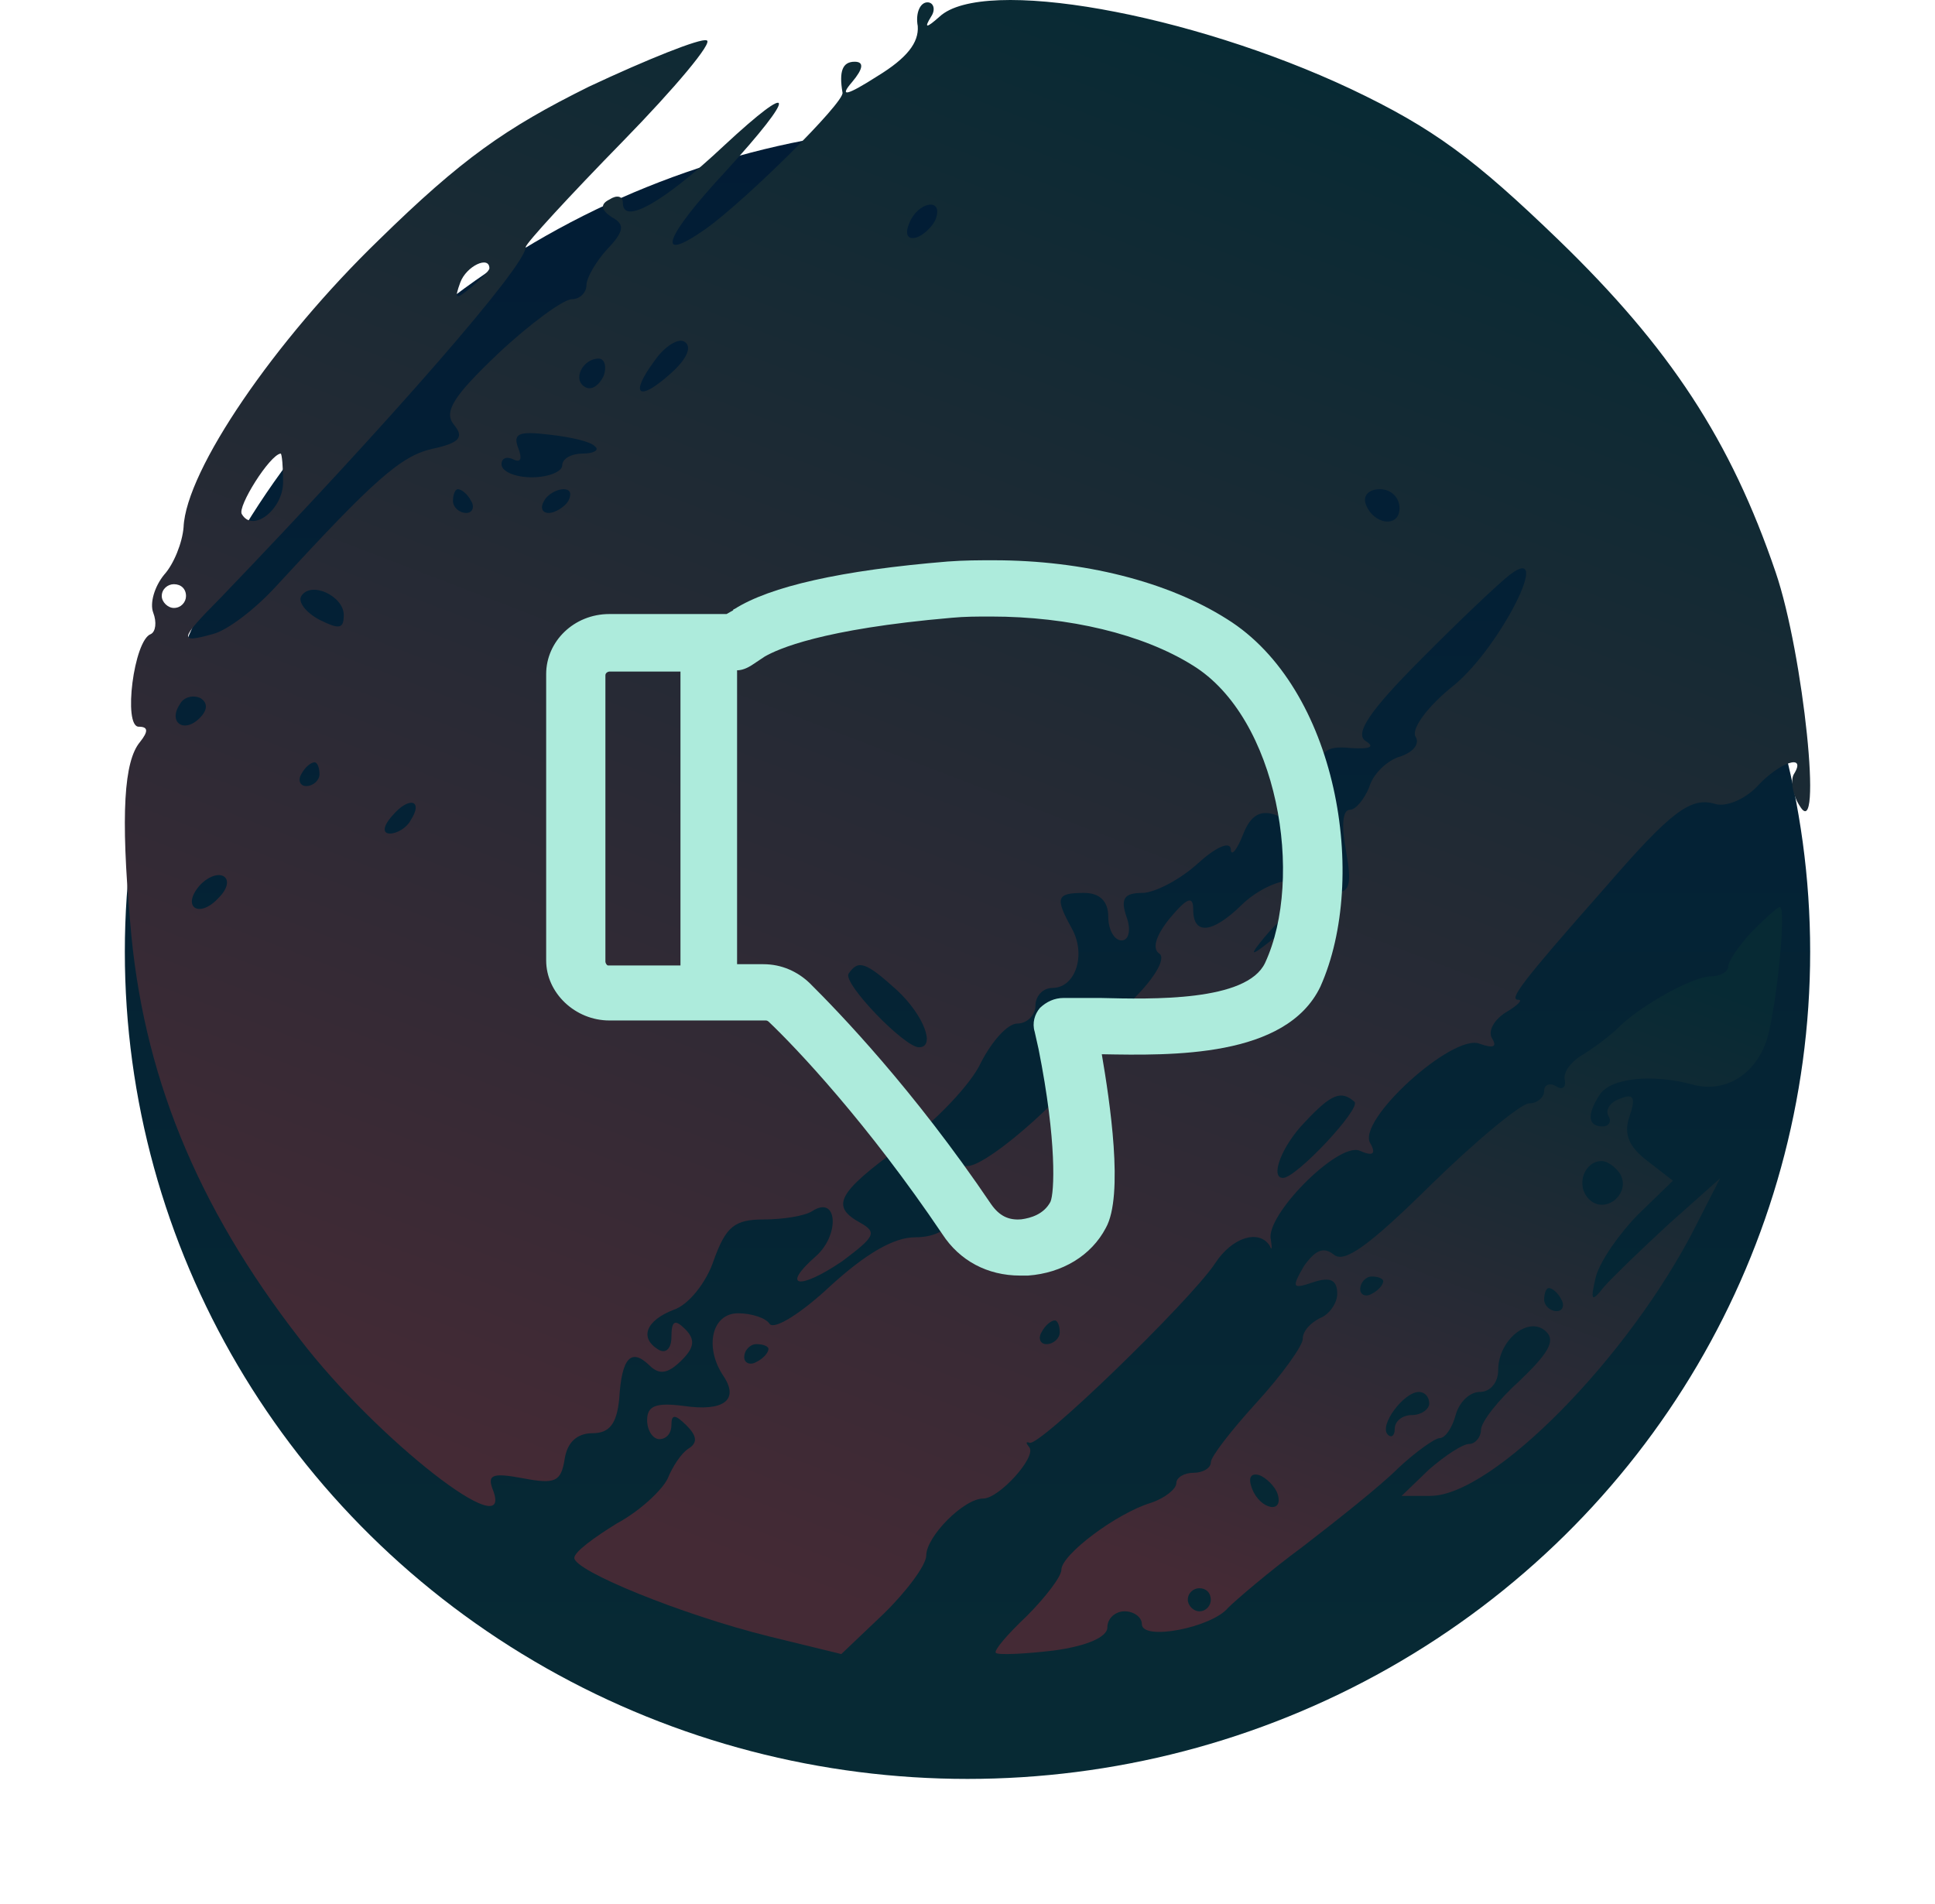 <svg width="62" height="61" viewBox="0 0 62 61" fill="none" xmlns="http://www.w3.org/2000/svg">
<g filter="url(#filter0_d_91_378)">
<ellipse cx="31" cy="26.5" rx="27" ry="26.5" fill="url(#paint0_linear_91_378)"/>
</g>
<path d="M56.107 29.878C55.702 30.322 55.37 30.803 55.37 30.988C55.37 31.136 55.113 31.284 54.818 31.284C54.229 31.284 52.534 32.246 51.871 32.912C51.65 33.134 51.172 33.504 50.766 33.763C50.361 33.984 50.067 34.354 50.14 34.613C50.177 34.835 50.067 34.946 49.846 34.798C49.661 34.687 49.477 34.761 49.477 34.946C49.477 35.168 49.256 35.353 48.998 35.353C48.741 35.353 47.304 36.537 45.831 37.98C43.879 39.903 43.068 40.495 42.737 40.199C42.405 39.94 42.148 40.051 41.779 40.569C41.374 41.272 41.411 41.309 42.074 41.087C42.626 40.902 42.847 41.013 42.847 41.457C42.847 41.753 42.59 42.123 42.295 42.234C42 42.382 41.742 42.641 41.742 42.9C41.742 43.122 41.079 44.046 40.269 44.934C39.459 45.822 38.796 46.673 38.796 46.858C38.796 47.043 38.538 47.191 38.243 47.191C37.949 47.191 37.691 47.339 37.691 47.524C37.691 47.709 37.322 48.005 36.88 48.153C35.776 48.485 34.008 49.817 34.008 50.298C34.008 50.52 33.492 51.186 32.903 51.778C32.276 52.37 31.834 52.888 31.908 52.962C31.982 53.035 32.829 52.998 33.75 52.888C34.855 52.74 35.481 52.444 35.481 52.148C35.481 51.852 35.739 51.63 36.033 51.63C36.328 51.63 36.586 51.815 36.586 52.037C36.586 52.592 38.833 52.148 39.348 51.519C39.569 51.297 40.637 50.372 41.742 49.558C42.847 48.707 44.247 47.598 44.8 47.043C45.352 46.525 45.978 46.081 46.126 46.081C46.31 46.081 46.531 45.748 46.641 45.341C46.752 44.934 47.083 44.601 47.415 44.601C47.746 44.601 48.004 44.305 48.004 43.898C48.004 42.937 48.998 42.123 49.551 42.678C49.846 42.974 49.588 43.38 48.704 44.231C48.004 44.86 47.452 45.563 47.452 45.822C47.452 46.044 47.267 46.266 47.083 46.266C46.862 46.266 46.31 46.636 45.794 47.08L44.91 47.931H45.831C47.82 47.931 52.203 43.492 54.339 39.274L55.113 37.758L53.492 39.2C52.608 40.014 51.65 40.939 51.393 41.235C50.987 41.753 50.951 41.679 51.135 40.902C51.282 40.384 51.908 39.496 52.498 38.904L53.603 37.832L52.792 37.203C52.203 36.759 52.019 36.352 52.203 35.797C52.424 35.168 52.35 35.02 51.908 35.205C51.577 35.316 51.429 35.575 51.54 35.76C51.65 35.945 51.54 36.093 51.356 36.093C50.877 36.093 50.84 35.723 51.245 35.094C51.577 34.539 52.94 34.391 54.266 34.761C55.297 35.02 56.255 34.428 56.623 33.282C56.917 32.283 57.249 29.064 57.028 29.064C56.954 29.064 56.549 29.434 56.107 29.878ZM51.908 37.61C52.277 38.239 51.429 38.941 50.914 38.424C50.472 37.98 50.766 37.203 51.319 37.203C51.503 37.203 51.761 37.388 51.908 37.61ZM44.321 41.05C44.321 41.161 44.173 41.346 43.952 41.457C43.768 41.568 43.584 41.494 43.584 41.309C43.584 41.087 43.768 40.902 43.952 40.902C44.173 40.902 44.321 40.976 44.321 41.05ZM50.03 41.642C50.14 41.827 50.067 42.012 49.882 42.012C49.661 42.012 49.477 41.827 49.477 41.642C49.477 41.42 49.551 41.272 49.625 41.272C49.735 41.272 49.919 41.42 50.03 41.642ZM45.794 44.971C45.794 45.156 45.536 45.341 45.242 45.341C44.947 45.341 44.689 45.526 44.689 45.785C44.689 46.007 44.578 46.081 44.468 45.97C44.173 45.674 44.984 44.601 45.462 44.601C45.647 44.601 45.794 44.749 45.794 44.971ZM40.932 47.857C41.153 48.522 40.38 48.374 40.122 47.709C39.974 47.339 40.085 47.191 40.343 47.265C40.564 47.339 40.858 47.635 40.932 47.857ZM38.796 51.26C38.796 51.445 38.648 51.63 38.427 51.63C38.243 51.63 38.059 51.445 38.059 51.26C38.059 51.038 38.243 50.89 38.427 50.89C38.648 50.89 38.796 51.038 38.796 51.26Z" fill="url(#paint1_linear_91_378)" style="mix-blend-mode:luminosity"/>
<path d="M29.406 0.836C29.445 1.369 29.056 1.863 28.123 2.434C27.112 3.081 26.878 3.119 27.306 2.624C27.656 2.206 27.695 1.978 27.384 1.978C26.995 1.978 26.878 2.282 26.995 2.967C27.073 3.271 23.885 6.429 22.602 7.342C20.968 8.484 21.28 7.609 23.262 5.478C25.556 2.967 25.518 2.51 23.185 4.679C21.28 6.467 19.958 7.228 19.958 6.505C19.958 6.277 19.763 6.239 19.53 6.391C19.219 6.543 19.258 6.734 19.608 6.962C20.035 7.19 19.997 7.418 19.452 7.989C19.102 8.37 18.791 8.902 18.791 9.131C18.791 9.397 18.558 9.587 18.325 9.587C18.052 9.587 16.964 10.386 15.953 11.337C14.514 12.707 14.203 13.202 14.553 13.62C14.864 14.001 14.747 14.191 13.853 14.381C12.842 14.61 11.987 15.37 8.837 18.795C8.176 19.518 7.282 20.203 6.816 20.317C5.727 20.621 5.727 20.507 7.049 19.175C12.531 13.468 16.847 8.522 16.847 7.913C16.847 7.799 18.247 6.277 19.958 4.527C21.63 2.815 22.874 1.331 22.64 1.293C22.446 1.217 20.735 1.901 18.869 2.777C16.186 4.108 14.786 5.097 12.142 7.685C8.799 10.919 5.96 15.066 5.882 16.892C5.843 17.387 5.571 18.072 5.26 18.414C4.949 18.795 4.794 19.328 4.91 19.632C5.027 19.936 4.988 20.241 4.833 20.317C4.288 20.507 3.938 23.285 4.444 23.285C4.755 23.285 4.755 23.437 4.483 23.779C3.977 24.388 3.861 26.062 4.172 29.562C4.56 34.356 6.271 38.618 9.615 42.917C12.065 46.113 16.497 49.576 15.797 47.749C15.603 47.255 15.758 47.179 16.769 47.369C17.78 47.559 17.975 47.483 18.091 46.76C18.169 46.227 18.48 45.923 18.985 45.923C19.53 45.923 19.763 45.619 19.841 44.82C19.919 43.488 20.23 43.184 20.813 43.754C21.124 44.059 21.396 44.021 21.824 43.602C22.252 43.184 22.291 42.917 21.941 42.575C21.63 42.27 21.513 42.309 21.513 42.841C21.513 43.184 21.357 43.374 21.124 43.26C20.463 42.879 20.696 42.309 21.591 41.966C22.057 41.814 22.64 41.091 22.874 40.368C23.262 39.303 23.535 39.074 24.468 39.074C25.09 39.074 25.79 38.96 26.023 38.808C26.84 38.275 26.917 39.569 26.14 40.254C25.012 41.243 25.595 41.357 26.995 40.406C28.006 39.645 28.123 39.493 27.578 39.188C26.606 38.656 26.801 38.237 28.9 36.715C29.95 35.955 31.117 34.737 31.428 34.052C31.778 33.367 32.283 32.797 32.594 32.797C32.905 32.797 33.177 32.53 33.177 32.226C33.177 31.921 33.411 31.655 33.722 31.655C34.461 31.655 34.81 30.59 34.344 29.753C33.8 28.763 33.838 28.611 34.733 28.611C35.238 28.611 35.51 28.878 35.51 29.372C35.51 29.791 35.705 30.133 35.938 30.133C36.171 30.133 36.249 29.791 36.093 29.372C35.899 28.801 36.016 28.611 36.599 28.611C36.988 28.611 37.804 28.193 38.388 27.66C38.932 27.165 39.398 26.937 39.437 27.203C39.437 27.47 39.632 27.241 39.826 26.747C40.059 26.138 40.37 25.948 40.837 26.1C41.226 26.252 41.381 26.252 41.226 26.1C40.876 25.758 41.693 24.73 42.12 24.997C42.276 25.111 42.392 24.883 42.353 24.502C42.315 24.045 42.587 23.893 43.287 23.969C43.909 24.007 44.064 23.931 43.753 23.741C43.403 23.513 43.87 22.79 45.503 21.154C46.747 19.898 48.03 18.681 48.38 18.414C49.78 17.349 48.069 20.735 46.592 21.953C45.775 22.6 45.231 23.323 45.347 23.589C45.503 23.817 45.309 24.084 44.881 24.236C44.453 24.35 43.986 24.806 43.87 25.225C43.714 25.605 43.442 25.948 43.248 25.948C43.014 25.948 42.976 26.48 43.131 27.279C43.325 28.383 43.248 28.611 42.703 28.611C42.237 28.611 42.12 28.421 42.276 28.002C42.626 27.127 42.159 26.633 41.576 27.203C41.187 27.546 41.148 27.736 41.498 27.926C41.77 28.117 41.693 28.231 41.265 28.231C40.876 28.231 40.215 28.573 39.787 28.992C38.854 29.905 38.232 29.981 38.232 29.144C38.232 28.687 38.038 28.763 37.493 29.41C37.027 29.981 36.91 30.399 37.143 30.552C37.377 30.704 36.988 31.389 36.132 32.188C35.355 32.949 34.733 33.748 34.733 33.976C34.733 34.623 31.7 37.362 31 37.362C30.611 37.362 30.456 37.553 30.611 37.933C30.961 38.884 30.417 39.645 29.328 39.645C28.628 39.645 27.734 40.178 26.606 41.205C25.673 42.08 24.818 42.613 24.662 42.423C24.546 42.232 24.079 42.08 23.651 42.08C22.796 42.08 22.563 43.184 23.185 44.097C23.69 44.858 23.185 45.238 21.902 45.048C21.007 44.934 20.735 45.048 20.735 45.505C20.735 45.847 20.93 46.113 21.124 46.113C21.357 46.113 21.513 45.923 21.513 45.657C21.513 45.314 21.63 45.314 21.979 45.657C22.329 45.999 22.368 46.227 22.057 46.418C21.824 46.57 21.552 46.988 21.396 47.369C21.241 47.711 20.541 48.396 19.763 48.815C19.024 49.271 18.402 49.728 18.402 49.918C18.402 50.337 21.863 51.744 24.623 52.429L26.956 53L28.317 51.706C29.056 50.983 29.678 50.146 29.678 49.842C29.678 49.233 30.883 48.016 31.505 48.016C32.011 48.016 33.216 46.684 32.983 46.38C32.866 46.227 32.866 46.189 32.983 46.227C33.255 46.418 38.154 41.662 38.932 40.482C39.476 39.645 40.332 39.379 40.681 39.911C40.759 40.102 40.759 39.988 40.72 39.721C40.526 38.96 42.859 36.601 43.559 36.868C43.986 37.058 44.103 36.982 43.909 36.639C43.442 35.916 46.553 33.101 47.408 33.443C47.836 33.596 47.991 33.557 47.797 33.253C47.68 33.025 47.875 32.682 48.225 32.454C48.613 32.226 48.808 32.035 48.652 32.035C48.341 32.035 48.691 31.541 51.413 28.459C53.551 25.986 54.173 25.529 54.951 25.758C55.301 25.872 55.923 25.605 56.312 25.187C57.012 24.426 57.906 24.122 57.478 24.806C57.362 24.997 57.44 25.491 57.673 25.834C58.412 27.051 57.789 20.963 56.895 18.338C55.457 14.115 53.513 11.147 49.935 7.685C47.253 5.097 45.931 4.108 43.287 2.853C38.115 0.418 31.505 -0.762 30.106 0.532C29.678 0.912 29.6 0.912 29.834 0.532C29.989 0.303 29.911 0.075 29.717 0.075C29.484 0.075 29.328 0.418 29.406 0.836ZM29.989 7C29.911 7.228 29.6 7.533 29.367 7.609C29.095 7.685 28.978 7.533 29.134 7.152C29.406 6.467 30.222 6.315 29.989 7ZM15.681 8.598C15.681 8.674 15.408 8.94 15.097 9.207C14.592 9.625 14.553 9.587 14.747 9.054C14.942 8.522 15.681 8.179 15.681 8.598ZM21.513 11.946C20.463 12.897 20.152 12.669 20.968 11.566C21.28 11.109 21.746 10.805 21.941 10.957C22.174 11.109 22.018 11.49 21.513 11.946ZM19.335 12.06C19.18 12.365 18.947 12.517 18.752 12.403C18.325 12.174 18.674 11.49 19.18 11.49C19.374 11.49 19.452 11.756 19.335 12.06ZM19.063 14.305C19.219 14.419 19.024 14.533 18.674 14.533C18.325 14.533 18.014 14.686 18.014 14.914C18.014 15.104 17.586 15.294 17.041 15.294C16.497 15.294 16.069 15.104 16.069 14.876C16.069 14.686 16.225 14.61 16.458 14.724C16.692 14.838 16.73 14.686 16.614 14.381C16.419 13.887 16.614 13.81 17.586 13.925C18.286 14.001 18.947 14.153 19.063 14.305ZM9.071 15.447C9.071 16.322 8.099 17.083 7.749 16.474C7.593 16.246 8.643 14.571 8.993 14.533C9.032 14.533 9.071 14.952 9.071 15.447ZM15.097 16.055C15.214 16.246 15.136 16.436 14.942 16.436C14.709 16.436 14.514 16.246 14.514 16.055C14.514 15.827 14.592 15.675 14.67 15.675C14.786 15.675 14.981 15.827 15.097 16.055ZM18.208 16.055C18.091 16.246 17.78 16.436 17.586 16.436C17.352 16.436 17.314 16.246 17.43 16.055C17.547 15.827 17.858 15.675 18.052 15.675C18.286 15.675 18.325 15.827 18.208 16.055ZM44.842 16.284C44.842 16.93 43.986 16.816 43.753 16.131C43.675 15.865 43.87 15.675 44.22 15.675C44.57 15.675 44.842 15.941 44.842 16.284ZM5.96 19.099C5.96 19.289 5.805 19.48 5.571 19.48C5.377 19.48 5.183 19.289 5.183 19.099C5.183 18.871 5.377 18.719 5.571 18.719C5.805 18.719 5.96 18.871 5.96 19.099ZM11.015 19.708C11.015 20.165 10.859 20.165 10.237 19.86C9.809 19.632 9.537 19.289 9.654 19.099C9.965 18.605 11.015 19.099 11.015 19.708ZM6.388 23.018C5.882 23.513 5.377 23.132 5.766 22.561C5.882 22.333 6.193 22.257 6.427 22.371C6.66 22.523 6.66 22.752 6.388 23.018ZM10.237 24.806C10.237 24.997 10.043 25.187 9.809 25.187C9.615 25.187 9.537 24.997 9.654 24.806C9.771 24.578 9.965 24.426 10.082 24.426C10.159 24.426 10.237 24.578 10.237 24.806ZM13.153 26.29C13.037 26.518 12.726 26.709 12.492 26.709C12.259 26.709 12.259 26.48 12.57 26.138C13.114 25.491 13.581 25.643 13.153 26.29ZM7.01 28.763C6.388 29.448 5.805 29.068 6.388 28.383C6.621 28.117 6.971 27.964 7.165 28.078C7.36 28.193 7.282 28.497 7.01 28.763ZM41.343 29.524C41.343 29.6 41.032 29.905 40.681 30.171C40.059 30.666 40.02 30.628 40.526 30.019C41.032 29.41 41.343 29.22 41.343 29.524ZM28.745 31.731C29.6 32.53 29.989 33.557 29.445 33.557C28.978 33.557 26.995 31.503 27.19 31.198C27.501 30.742 27.734 30.818 28.745 31.731ZM43.403 35.308C43.598 35.536 41.537 37.743 41.109 37.743C40.681 37.743 41.07 36.715 41.809 35.955C42.664 35.041 42.976 34.927 43.403 35.308ZM33.955 42.689C33.955 42.879 33.761 43.069 33.527 43.069C33.333 43.069 33.255 42.879 33.372 42.689C33.488 42.461 33.683 42.309 33.8 42.309C33.877 42.309 33.955 42.461 33.955 42.689ZM24.623 43.222C24.623 43.336 24.468 43.526 24.235 43.64C24.04 43.754 23.846 43.678 23.846 43.488C23.846 43.26 24.04 43.069 24.235 43.069C24.468 43.069 24.623 43.145 24.623 43.222Z" fill="url(#paint2_linear_91_378)" style="mix-blend-mode:luminosity"/>
<path d="M39.311 19.835C37.413 18.633 34.712 17.952 31.844 17.952C31.337 17.952 30.916 17.952 30.367 17.992C26.95 18.272 24.672 18.793 23.533 19.515C23.533 19.515 23.491 19.515 23.491 19.555L23.28 19.675H19.525C18.386 19.675 17.5 20.556 17.5 21.598V30.774C17.5 31.816 18.428 32.698 19.525 32.698H24.545C24.587 32.698 24.63 32.738 24.63 32.738C25.516 33.579 27.794 35.984 30.198 39.55C30.747 40.391 31.633 40.872 32.688 40.872C32.772 40.872 32.856 40.872 32.941 40.872C34.038 40.792 34.966 40.231 35.43 39.349C36.02 38.308 35.556 35.262 35.303 33.78C37.539 33.82 41.209 33.9 42.306 31.616C43.867 28.13 42.855 22.039 39.311 19.835ZM19.398 30.814V21.638C19.398 21.558 19.483 21.518 19.525 21.518H21.803V30.935H19.483C19.441 30.935 19.398 30.855 19.398 30.814ZM40.534 30.855C39.944 32.097 36.906 32.017 35.261 31.977H34.08C33.784 31.977 33.531 32.097 33.32 32.297C33.152 32.497 33.067 32.778 33.152 33.058L33.278 33.619C33.869 36.585 33.784 38.227 33.658 38.508C33.447 38.909 33.025 39.029 32.73 39.069C32.308 39.109 32.013 38.949 31.759 38.588C29.27 34.902 26.866 32.417 25.938 31.496C25.558 31.135 25.052 30.895 24.461 30.895H23.617V21.478C23.786 21.478 23.955 21.398 24.081 21.318L24.503 21.037C24.925 20.797 26.317 20.156 30.494 19.795C30.916 19.755 31.295 19.755 31.759 19.755C34.248 19.755 36.611 20.316 38.214 21.318C40.956 23.001 41.8 28.13 40.534 30.855Z" fill="#ADEBDC"/>
<defs>
<filter id="filter0_d_91_378" x="0" y="0" width="62" height="61" filterUnits="userSpaceOnUse" color-interpolation-filters="sRGB">
<feFlood flood-opacity="0" result="BackgroundImageFix"/>
<feColorMatrix in="SourceAlpha" type="matrix" values="0 0 0 0 0 0 0 0 0 0 0 0 0 0 0 0 0 0 127 0" result="hardAlpha"/>
<feOffset dy="4"/>
<feGaussianBlur stdDeviation="2"/>
<feComposite in2="hardAlpha" operator="out"/>
<feColorMatrix type="matrix" values="0 0 0 0 0 0 0 0 0 0 0 0 0 0 0 0 0 0 0.3 0"/>
<feBlend mode="normal" in2="BackgroundImageFix" result="effect1_dropShadow_91_378"/>
<feBlend mode="normal" in="SourceGraphic" in2="effect1_dropShadow_91_378" result="shape"/>
</filter>
<linearGradient id="paint0_linear_91_378" x1="31" y1="0" x2="31" y2="53" gradientUnits="userSpaceOnUse">
<stop stop-color="#021C35"/>
<stop offset="1" stop-color="#072A34"/>
</linearGradient>
<linearGradient id="paint1_linear_91_378" x1="44.5" y1="53" x2="52.748" y2="30.847" gradientUnits="userSpaceOnUse">
<stop stop-color="#442A35"/>
<stop offset="1" stop-color="#072A34"/>
</linearGradient>
<linearGradient id="paint2_linear_91_378" x1="31" y1="53" x2="49.718" y2="4.347" gradientUnits="userSpaceOnUse">
<stop stop-color="#442A35"/>
<stop offset="1" stop-color="#072A34"/>
</linearGradient>
</defs>
</svg>
